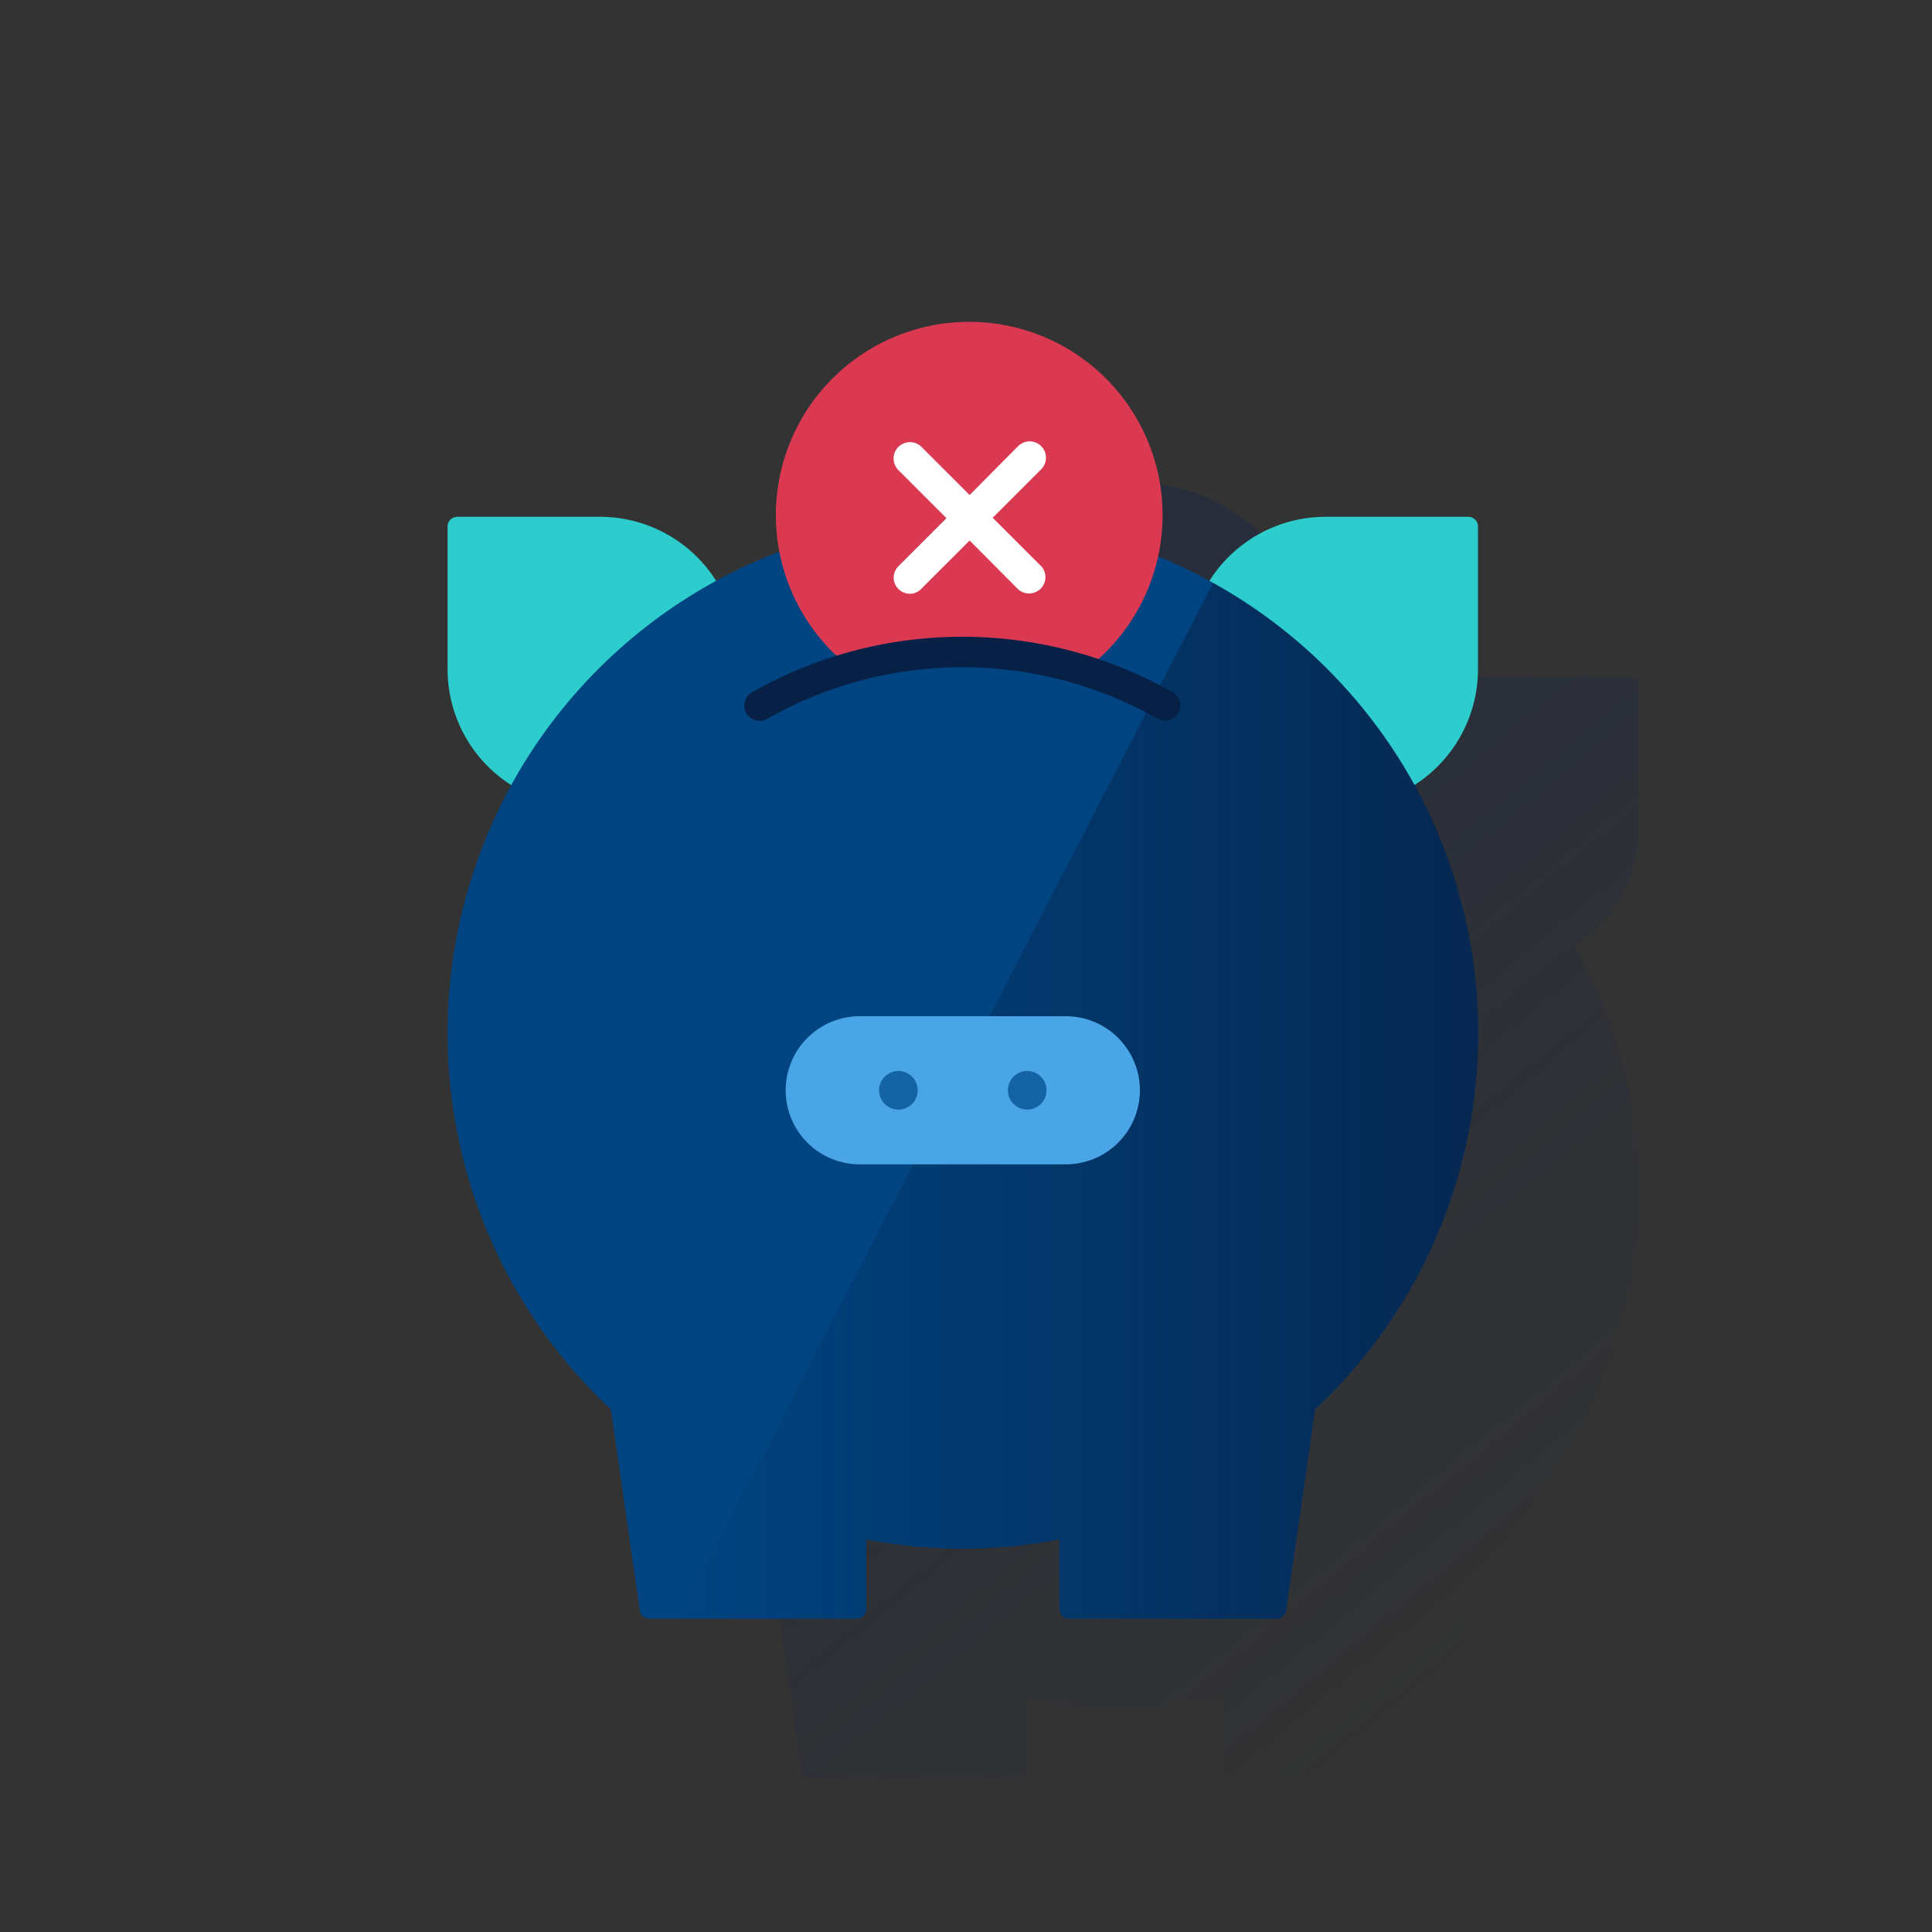<svg xmlns="http://www.w3.org/2000/svg" xmlns:xlink="http://www.w3.org/1999/xlink" viewBox="0 0 600 600"><rect x="0" y="0" width="600" height="600" fill="#333333" stroke="none"/><defs><style>.cls-1{fill:none;}.cls-2{fill:url(#Degradado_sin_nombre_202);}.cls-3{fill:#2dcccd;}.cls-4{fill:#004481;}.cls-5{fill:#da3951;}.cls-6{fill:#fff;}.cls-7{fill:url(#Degradado_sin_nombre_87);}.cls-8{fill:#072146;}.cls-9{fill:#49a5e6;}.cls-10{fill:#1464a5;}</style><linearGradient id="Degradado_sin_nombre_202" x1="-875.45" y1="-5351.66" x2="-874.87" y2="-5350.78" gradientTransform="translate(280410.69 2155283.77) scale(320 402.7)" gradientUnits="userSpaceOnUse"><stop offset="0" stop-color="#192647" stop-opacity="0.5"/><stop offset="1" stop-color="#192647" stop-opacity="0"/></linearGradient><linearGradient id="Degradado_sin_nombre_87" x1="-874.02" y1="-5347.78" x2="-875.02" y2="-5347.78" gradientTransform="translate(217546.36 1720188.76) scale(248.38 321.6)" gradientUnits="userSpaceOnUse"><stop offset="0" stop-color="#072146" stop-opacity="0.8"/><stop offset="1" stop-color="#072146" stop-opacity="0"/></linearGradient></defs><title>13</title><g id="Cuadrados_Blancos" data-name="Cuadrados Blancos"><rect class="cls-1" width="600" height="600"/></g><g id="Capa_68" data-name="Capa 68"><path id="Path" class="cls-2" d="M508.9,365.5v-1.4c0-1.3-.1-2.5-.2-3.8a5.28,5.28,0,0,0-.1-1.3c-.1-1.6-.3-3.3-.4-4.9a1.7,1.7,0,0,0-.1-.7c-.1-1.4-.3-2.8-.5-4.3-.1-.5-.1-1-.2-1.4l-.6-3.9-.2-1.1-.9-4.8c-.1-.3-.1-.6-.2-.9l-.9-3.9c-.1-.4-.2-.9-.3-1.3-.3-1.4-.7-2.8-1.1-4.1-.1-.2-.1-.4-.2-.6-.4-1.6-.9-3.1-1.4-4.7-.1-.3-.2-.6-.3-1-.4-1.3-.8-2.5-1.3-3.8l-.4-1.1c-1.1-3.1-2.3-6.1-3.6-9.1l-.4-.9c-.5-1.3-1.1-2.5-1.7-3.8l-.4-.8c-1.4-2.9-2.8-5.7-4.4-8.5a42.67,42.67,0,0,0,19.8-36V213.1a3,3,0,0,0-3-3H461.6A42.58,42.58,0,0,0,425.5,230a156.07,156.07,0,0,0-16-7.6,67.65,67.65,0,0,0,1.4-12.7,60,60,0,1,0-120-.2,62.88,62.88,0,0,0,1.1,11.4,173.62,173.62,0,0,0-19.6,9A42.58,42.58,0,0,0,236.3,210H192a3,3,0,0,0-3,3v44.3a42.67,42.67,0,0,0,19.8,36,160.06,160.06,0,0,0,30.9,193.9l9,62.4a3,3,0,0,0,3,2.6H316a3,3,0,0,0,3-3V527.7a163.55,163.55,0,0,0,60,0v21.6a3,3,0,0,0,3,3h64.4a3,3,0,0,0,3-2.6l9-62.4A159.47,159.47,0,0,0,509,370.5C509,368.8,509,367.2,508.9,365.5Z"/><path class="cls-3" d="M142,160.5h44.3A42.68,42.68,0,0,1,229,203.2v45.5a1.79,1.79,0,0,1-1.8,1.8H181.7A42.68,42.68,0,0,1,139,207.8V163.5A3,3,0,0,1,142,160.5Z"/><path class="cls-3" d="M416.3,250.5H370.8a1.79,1.79,0,0,1-1.8-1.8V203.2a42.68,42.68,0,0,1,42.7-42.7H456a3,3,0,0,1,3,3h0v44.3A42.68,42.68,0,0,1,416.3,250.5Z"/><path class="cls-4" d="M459,320.9A160,160,0,1,0,189.7,437.7l9,62.4a3,3,0,0,0,3,2.6H266a3,3,0,0,0,3-3V478.1a159.32,159.32,0,0,0,60,0v21.6a3,3,0,0,0,3,3h64.4a3,3,0,0,0,3-2.6l9-62.4A159.47,159.47,0,0,0,459,320.9Z"/><path class="cls-5" d="M341.1,204.7a60.05,60.05,0,1,0-84.8-4.6,30.6,30.6,0,0,0,3.6,3.6A134.75,134.75,0,0,1,341.1,204.7Z"/><path class="cls-6" d="M323.35,175.86,308.29,160.8l15.06-15.06a5.07,5.07,0,0,0-7.17-7.18l-15.06,15.18-15.06-15.06a5.08,5.08,0,0,0-7.18,7.18l15.06,15.06L279,175.86a5,5,0,0,0-1.29,4.82,5.07,5.07,0,0,0,3.53,3.53,4.83,4.83,0,0,0,4.82-1.29l15.06-15.06L316.18,183a5.08,5.08,0,0,0,7.17-7.18Z"/><path class="cls-7" d="M376.7,181.1l-166,321.6H266a3,3,0,0,0,3-3h0V478.1a159.32,159.32,0,0,0,60,0v21.6a3,3,0,0,0,3,3h64.4a3,3,0,0,0,3-2.6l9-62.4c64.5-60.4,67.9-161.6,7.5-226.1a156.73,156.73,0,0,0-39.2-30.5Z"/><path class="cls-8" d="M361.9,223.8a5,5,0,0,1-2.4-.6,122.93,122.93,0,0,0-121.2,0,4.75,4.75,0,0,1-4.8-8.2,132.41,132.41,0,0,1,130.7,0,4.64,4.64,0,0,1,1.7,6.5A4.58,4.58,0,0,1,361.9,223.8Z"/><path class="cls-9" d="M267,315.6h64a23,23,0,0,1,23,23h0a23,23,0,0,1-23,23H267a23,23,0,0,1-23-23h0A23,23,0,0,1,267,315.6Z"/><circle id="Oval" class="cls-10" cx="319" cy="338.6" r="6"/><circle class="cls-10" cx="279" cy="338.6" r="6"/></g></svg>